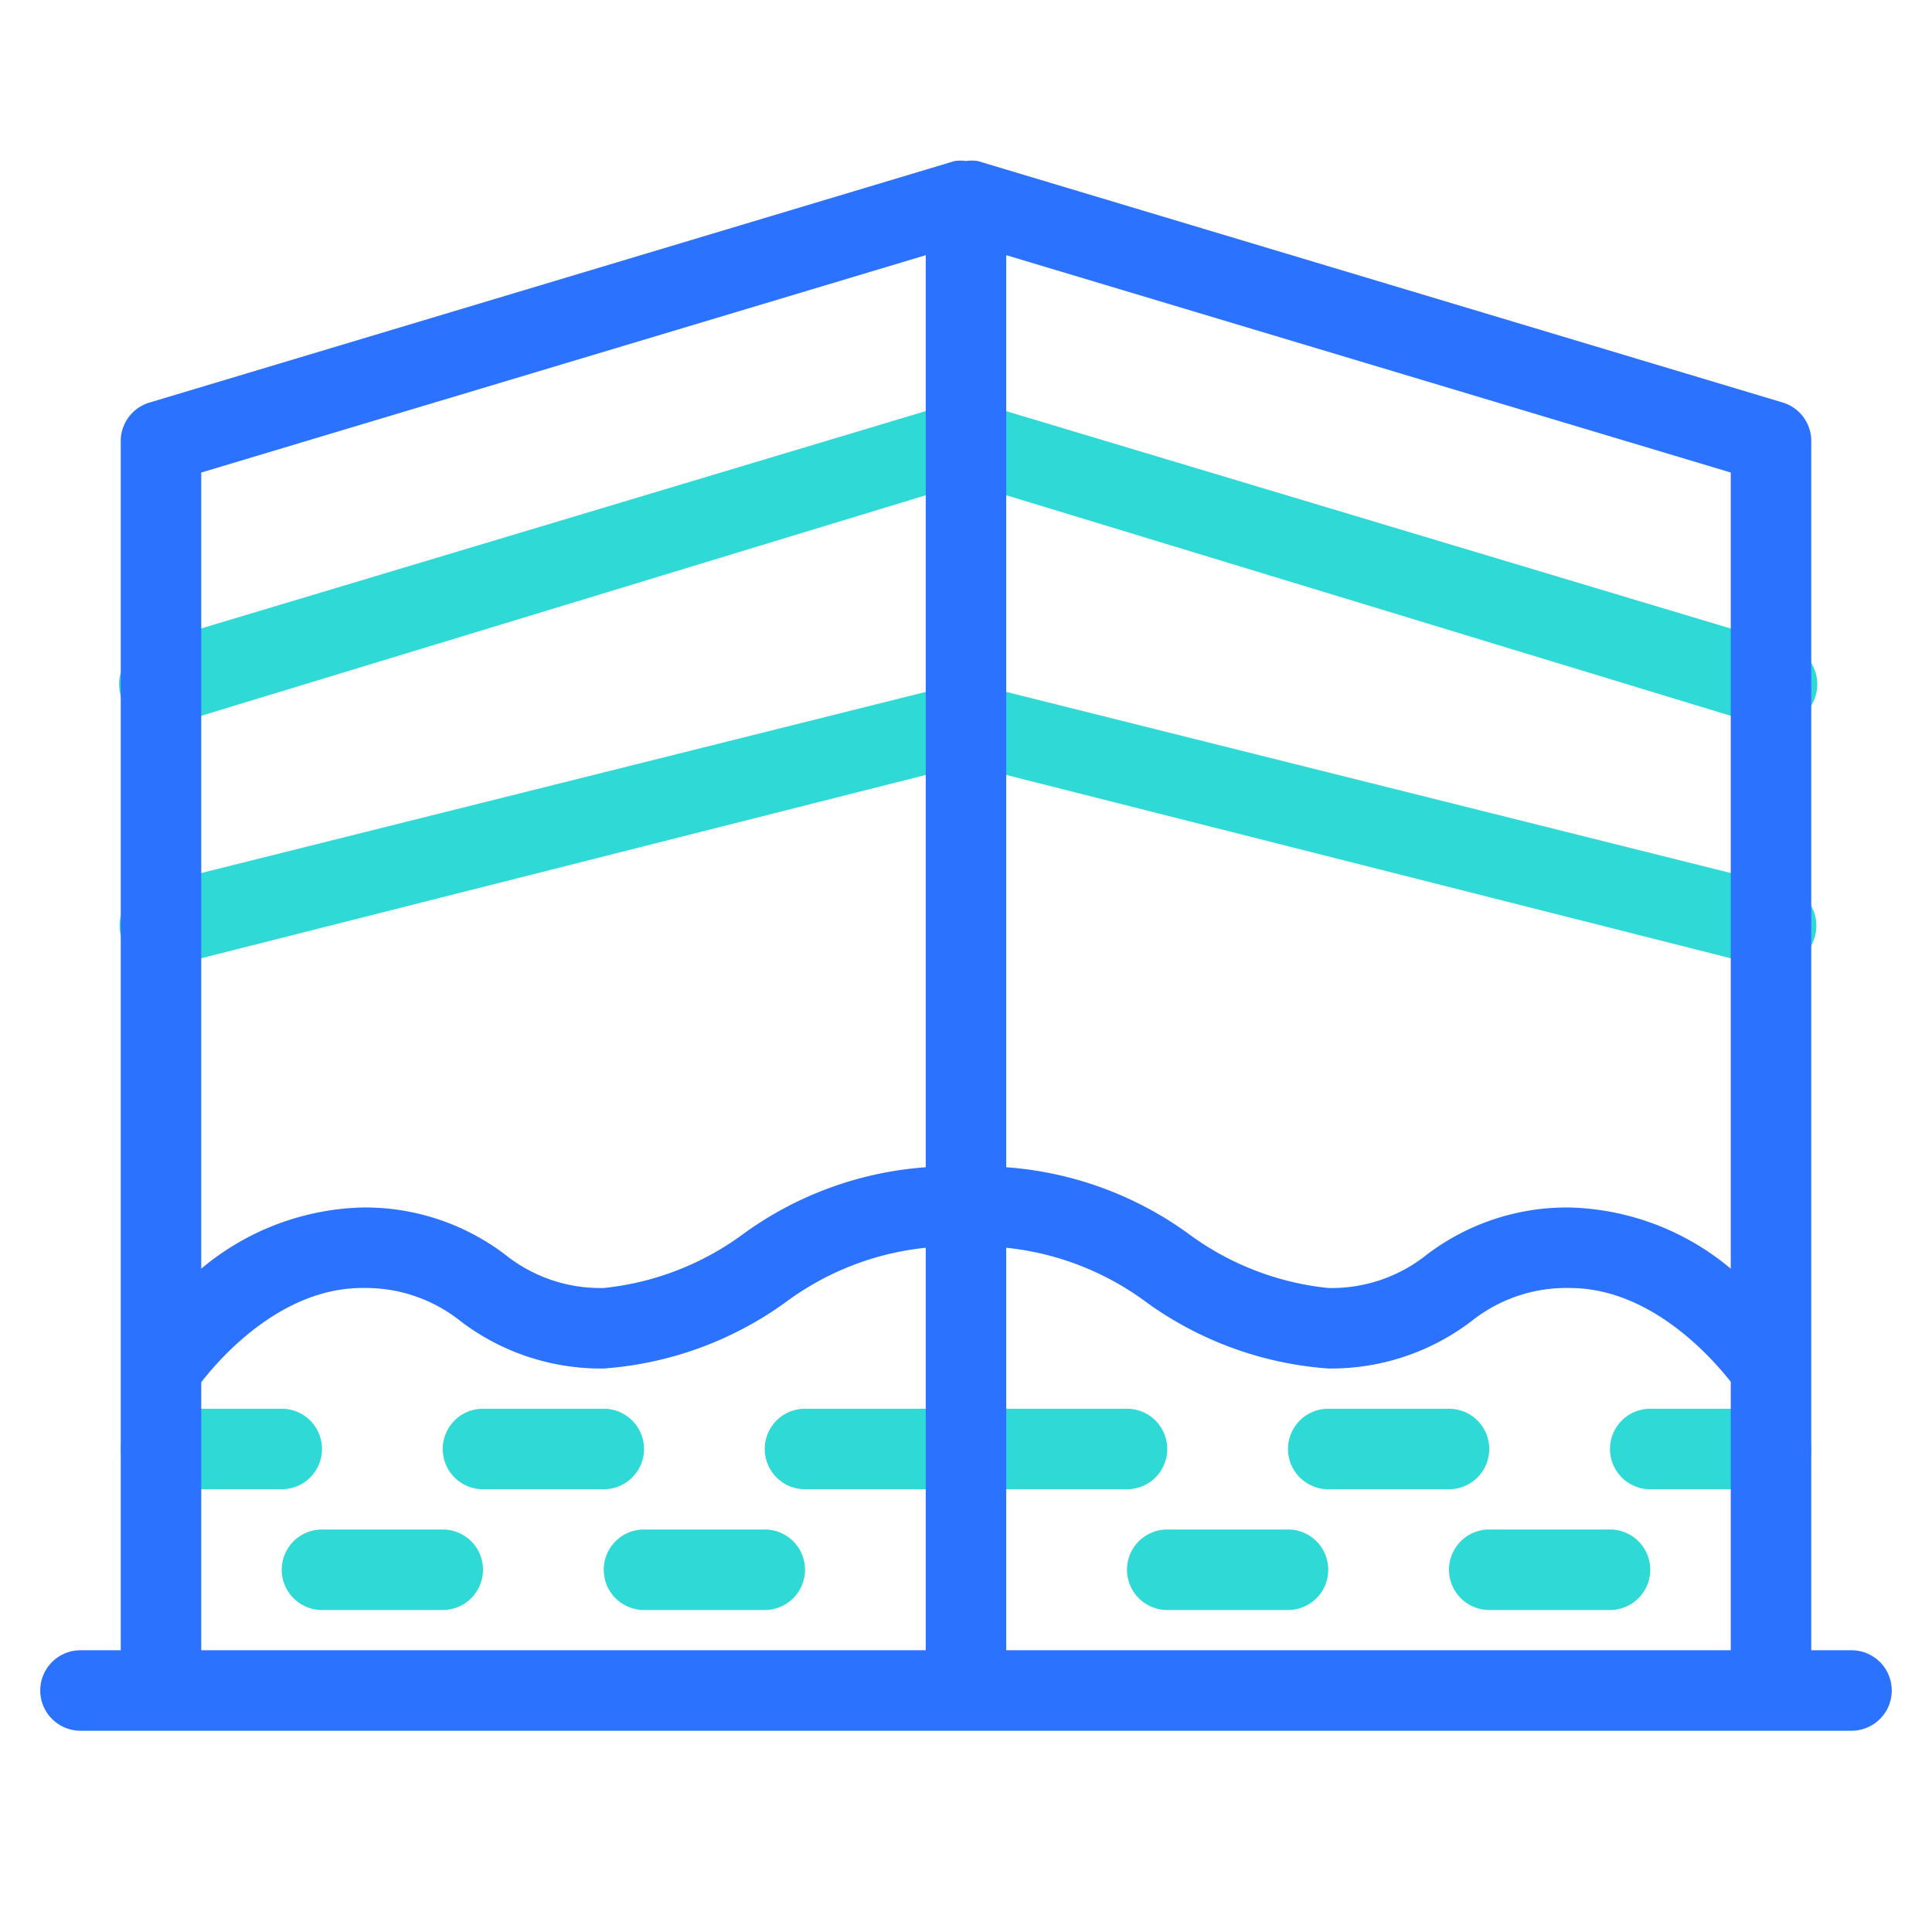 <svg id="icon" xmlns="http://www.w3.org/2000/svg" viewBox="0 0 48 48"><defs><style>.cls-1{fill:#2ed9d6;}.cls-2{fill:#2b72ff;}</style></defs><title>Kabah</title><path class="cls-1" d="M44,18a1,1,0,0,1-.29,0L24,12,4.29,18A1,1,0,1,1,3.71,16l20-6a1,1,0,0,1,.57,0l20,6A1,1,0,0,1,44,18Z"/><path class="cls-1" d="M44,24a1,1,0,0,1-.24,0L24,19,4.24,24A1,1,0,0,1,3.76,22l20-5a1,1,0,0,1,.48,0l20,5A1,1,0,0,1,44,24Z"/><path class="cls-1" d="M7,37H4a1,1,0,0,1,0-2H7a1,1,0,0,1,0,2Z"/><path class="cls-1" d="M23,37H20a1,1,0,0,1,0-2h3a1,1,0,0,1,0,2Z"/><path class="cls-1" d="M15,37H12a1,1,0,0,1,0-2h3a1,1,0,0,1,0,2Z"/><path class="cls-1" d="M11,40H8a1,1,0,0,1,0-2h3a1,1,0,0,1,0,2Z"/><path class="cls-1" d="M19,40H16a1,1,0,0,1,0-2h3a1,1,0,0,1,0,2Z"/><path class="cls-1" d="M44,37H41a1,1,0,0,1,0-2h3a1,1,0,0,1,0,2Z"/><path class="cls-1" d="M28,37H25a1,1,0,0,1,0-2h3a1,1,0,0,1,0,2Z"/><path class="cls-1" d="M36,37H33a1,1,0,0,1,0-2h3a1,1,0,0,1,0,2Z"/><path class="cls-1" d="M40,40H37a1,1,0,0,1,0-2h3a1,1,0,0,1,0,2Z"/><path class="cls-1" d="M32,40H29a1,1,0,0,1,0-2h3a1,1,0,0,1,0,2Z"/><path class="cls-2" d="M46,41H45V11a1,1,0,0,0-.71-1l-20-6A1,1,0,0,0,24,4h0a1,1,0,0,0-.28,0l-20,6A1,1,0,0,0,3,11V41H2a1,1,0,0,0,0,2H46a1,1,0,0,0,0-2ZM25,31a7.05,7.05,0,0,1,3.49,1.36A8.78,8.78,0,0,0,33,34a5.75,5.75,0,0,0,3.55-1.17A3.78,3.78,0,0,1,39,32c2,0,3.51,1.71,4,2.33V41H25Zm18,.52A6.48,6.48,0,0,0,39,30a5.75,5.75,0,0,0-3.55,1.17A3.78,3.78,0,0,1,33,32a7.05,7.05,0,0,1-3.49-1.36A8.78,8.78,0,0,0,25,29V6.34l18,5.4ZM23,6.34V29a8.78,8.78,0,0,0-4.51,1.64A7.05,7.05,0,0,1,15,32a3.78,3.78,0,0,1-2.45-.83A5.75,5.75,0,0,0,9,30a6.48,6.48,0,0,0-4,1.52V11.74Zm-18,28C5.49,33.71,7,32,9,32a3.78,3.78,0,0,1,2.45.83A5.75,5.75,0,0,0,15,34a8.78,8.78,0,0,0,4.51-1.64A7.05,7.05,0,0,1,23,31V41H5Z"/></svg>